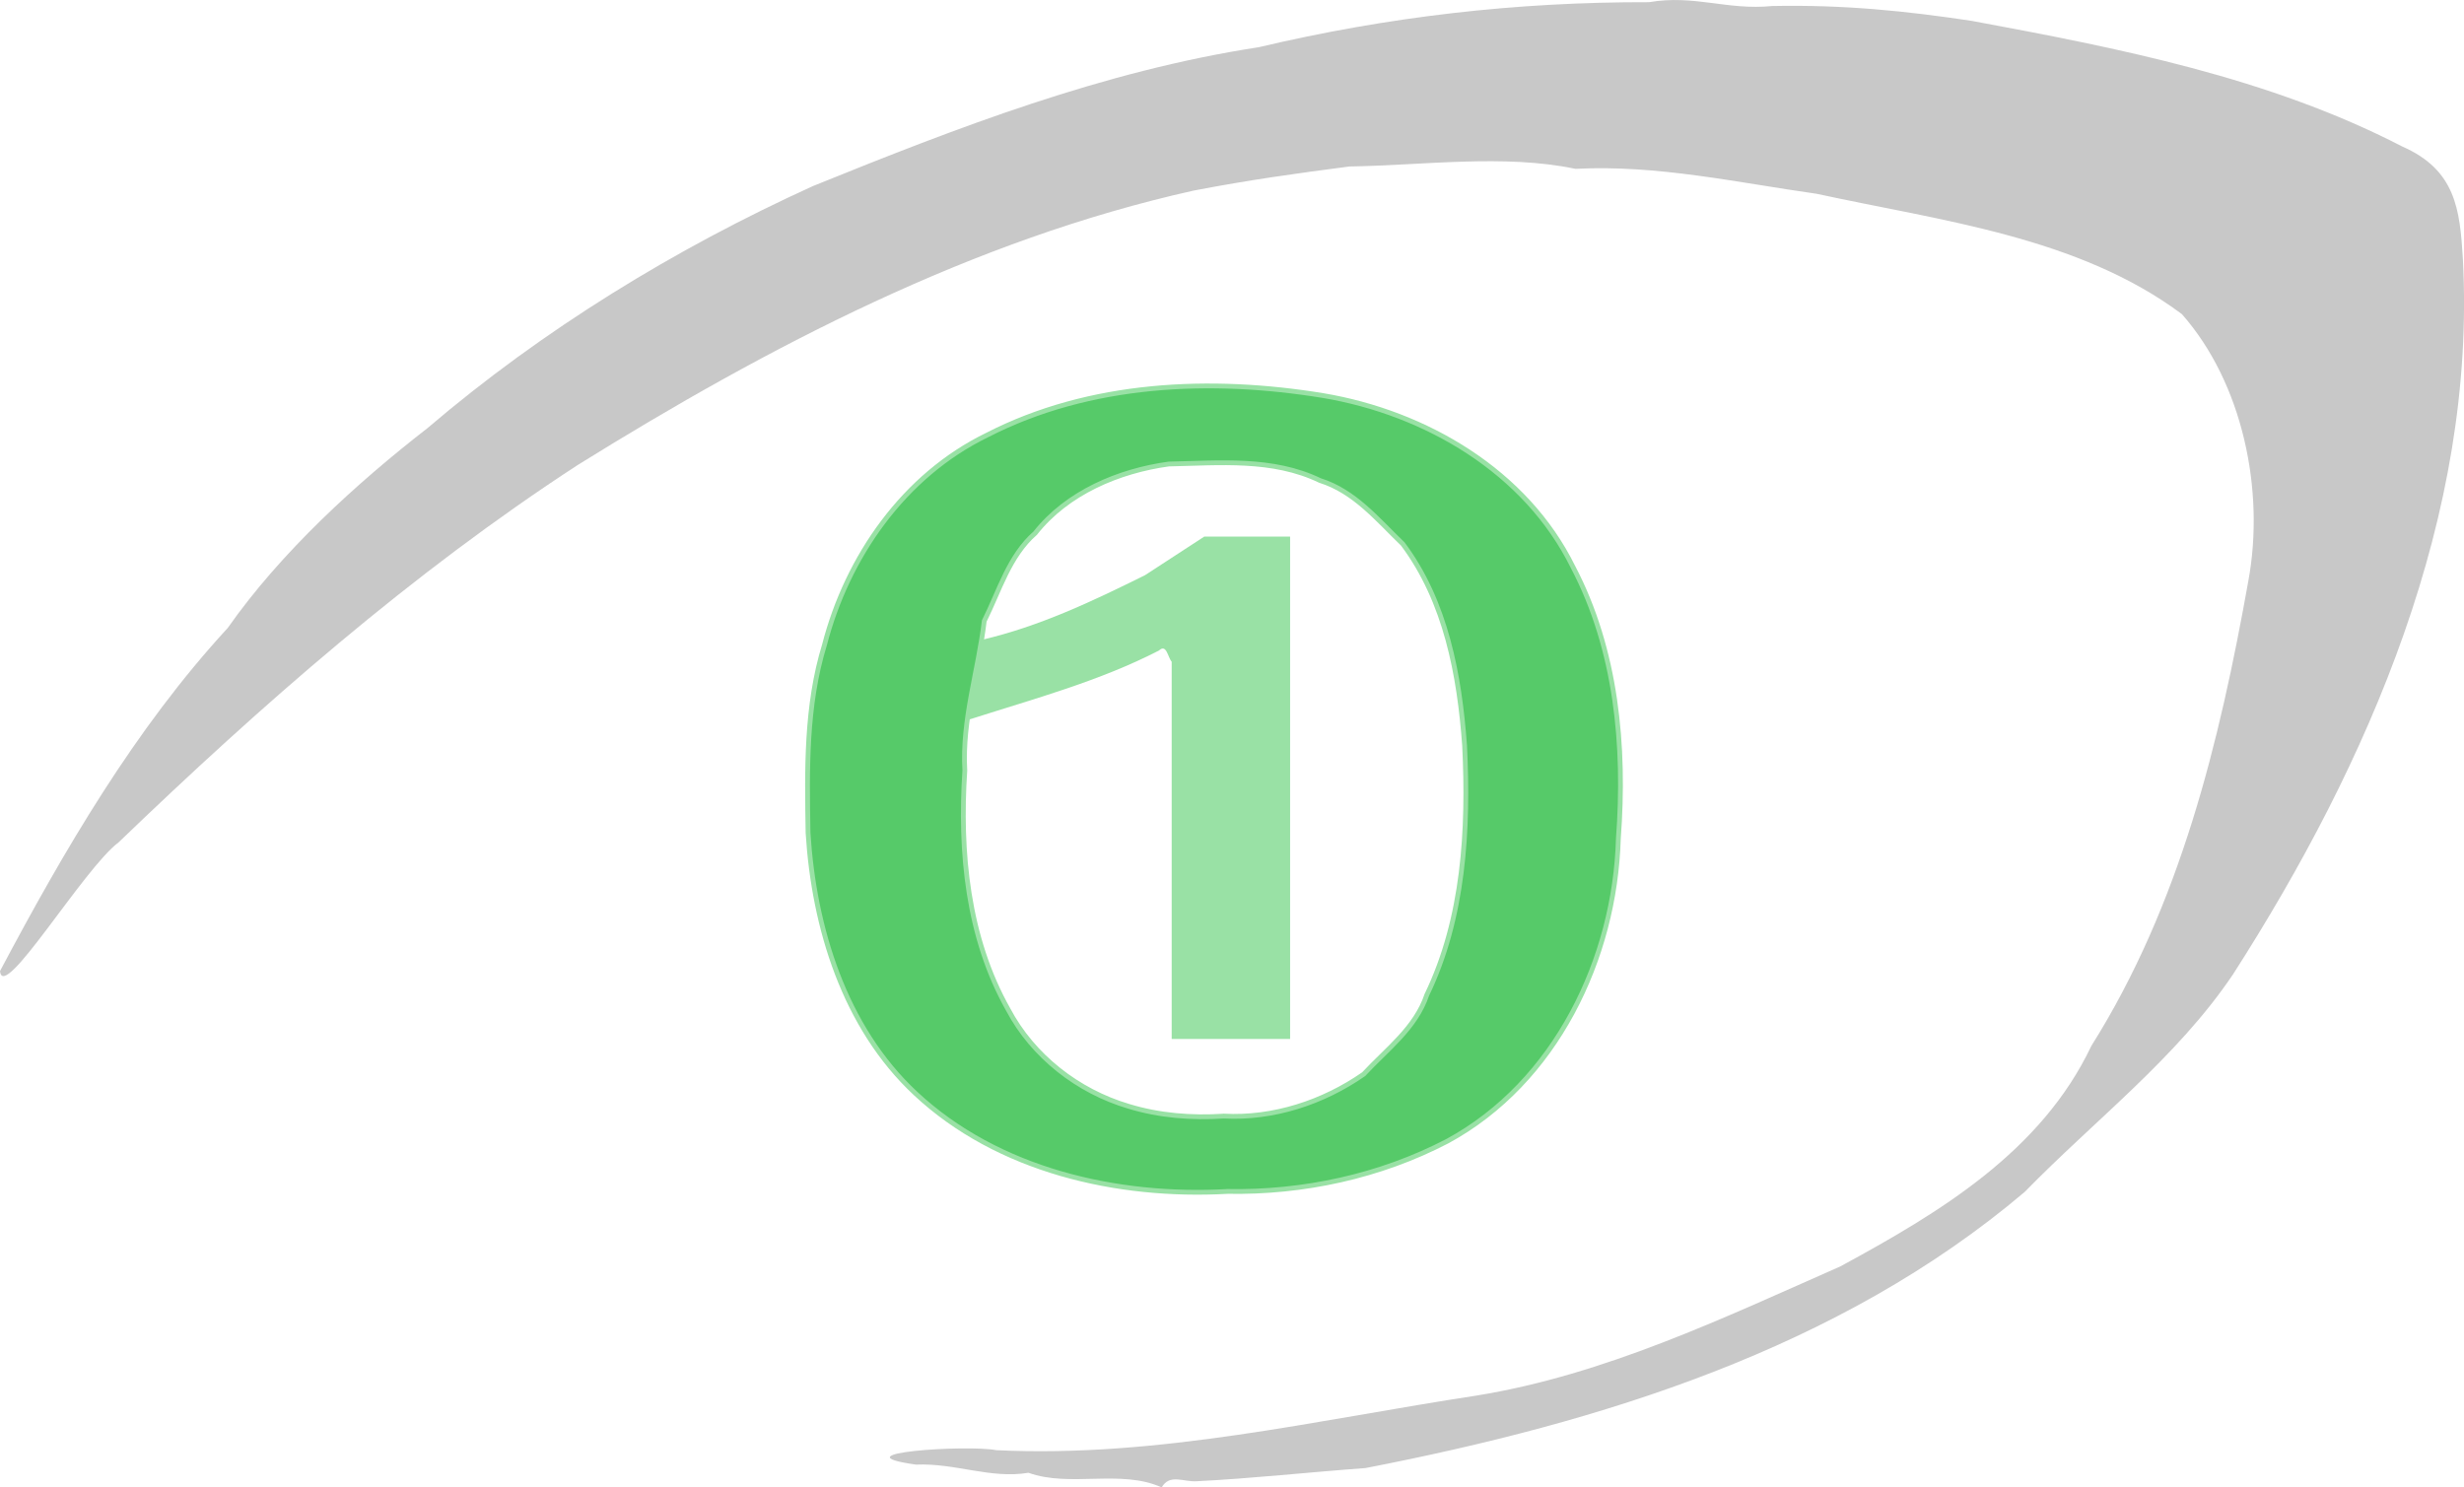 <?xml version="1.0" encoding="UTF-8" standalone="no"?>
<svg
   xmlns:dc="http://purl.org/dc/elements/1.1/"
   xmlns:cc="http://creativecommons.org/ns#"
   xmlns:rdf="http://www.w3.org/1999/02/22-rdf-syntax-ns#"
   xmlns:svg="http://www.w3.org/2000/svg"
   xmlns="http://www.w3.org/2000/svg"
   version="1.1"
   id="svg2"
   viewBox="0 0 102.99 62.181"
   height="17.549mm"
   width="29.066mm">
  <defs
     id="defs4">
    <filter
       height="1.002"
       y="-0.001"
       width="1.002"
       x="-0.001"
       id="filter4247"
       style="color-interpolation-filters:sRGB">
      <feGaussianBlur
         id="feGaussianBlur4249"
         stdDeviation="0.017" />
    </filter>
  </defs>
  <g
     transform="translate(-298.996,-304.115)"
     id="layer1">
    <path
       id="path4276"
       d="m 347.548,366.295 c -1.695,-0.77 -3.828,0.015 -5.565,-0.61 -1.584,0.264 -3.046,-0.412 -4.705,-0.342 -3.408,-0.482 2.168,-0.839 3.361,-0.603 6.77,0.329 13.426,-1.272 20.081,-2.284 5.351,-0.868 10.302,-3.239 15.199,-5.399 4.168,-2.261 8.395,-4.8 10.492,-9.22 3.705,-5.887 5.355,-12.677 6.565,-19.458 0.691,-3.767 -0.239,-8.248 -2.78,-11.131 -4.346,-3.243 -10.072,-3.901 -15.262,-5.031 -3.354,-0.475 -6.675,-1.221 -10.088,-1.044 -2.978,-0.625 -6.353,-0.146 -9.45,-0.098 -2.232,0.291 -4.177,0.559 -6.512,1.008 -9.221,2.056 -17.754,6.51 -25.731,11.465 -6.958,4.53 -13.228,10.036 -19.197,15.779 -1.452,1.079 -4.852,6.754 -4.958,5.381 2.682,-5.055 5.637,-10.129 9.517,-14.341 2.231,-3.179 5.392,-6.058 8.351,-8.356 4.817,-4.114 10.346,-7.498 16.11,-10.118 6.046,-2.45 12.146,-4.81 18.634,-5.805 5.409,-1.278 10.766,-1.895 16.313,-1.882 1.892,-0.326 3.267,0.348 5.141,0.16 3.004,-0.061 5.624,0.21 8.358,0.623 6.131,1.139 12.397,2.363 17.977,5.247 2.247,0.984 2.414,2.645 2.539,4.684 0.578,10.728 -3.924,21.069 -9.605,29.925 -2.347,3.489 -5.786,6.101 -8.704,9.094 -7.744,6.571 -17.749,9.645 -27.556,11.548 -2.37,0.174 -4.764,0.437 -7.056,0.551 -0.553,0.039 -1.131,-0.326 -1.465,0.259 z"
       style="fill:#c8c8c8" />
    <path
       id="path4229"
       d="m 340.024,330.865 c 2.398,-0.553 4.639,-1.617 6.832,-2.705 0.825,-0.537 1.649,-1.075 2.474,-1.612 1.197,0 2.393,0 3.59,0 0,7 0,14 0,21 -1.65,0 -3.3,0 -4.95,0 0,-5.257 0,-10.513 0,-15.77 -0.167,-0.19 -0.213,-0.765 -0.534,-0.467 -2.481,1.277 -5.185,2.006 -7.829,2.852 -0.546,0.235 0.127,-1.014 0.066,-1.391 0.125,-0.634 0.239,-1.271 0.351,-1.907 z"
       style="fill:#99e1a5" />
    <path
       id="path4227"
       d="m 350.295,353.924 c -4.61,0.255 -9.585,-0.875 -13.033,-4.099 -2.974,-2.777 -4.243,-6.926 -4.491,-10.889 -0.045,-2.638 -0.095,-5.313 0.688,-7.866 0.952,-3.68 3.323,-7.075 6.791,-8.765 4.295,-2.209 9.362,-2.42 14.05,-1.653 4.291,0.722 8.474,3.171 10.443,7.164 1.821,3.469 2.188,7.504 1.897,11.357 -0.14,5.011 -2.624,10.197 -7.148,12.649 -2.819,1.469 -6.023,2.158 -9.195,2.101 z m -0.15,-3.151 c 2.076,0.112 4.159,-0.573 5.85,-1.752 0.961,-1.038 2.172,-1.924 2.64,-3.318 1.551,-3.21 1.751,-6.91 1.578,-10.418 -0.213,-2.941 -0.778,-6.025 -2.586,-8.433 -1.052,-1.011 -2.013,-2.199 -3.461,-2.651 -1.976,-0.952 -4.197,-0.731 -6.32,-0.688 -2.096,0.29 -4.242,1.194 -5.582,2.892 -1.09,0.954 -1.497,2.408 -2.128,3.669 -0.248,2.09 -0.937,4.125 -0.812,6.252 -0.225,3.403 0.109,6.979 1.813,9.995 1.035,1.951 2.91,3.412 5.024,4.04 1.285,0.395 2.646,0.5 3.983,0.413 z"
       style="fill:#56ca69;stroke:#99e1a5;stroke-width:0.2;stroke-miterlimit:4;stroke-dasharray:none;stroke-opacity:1;filter:url(#filter4247)" />
  </g>
</svg>
